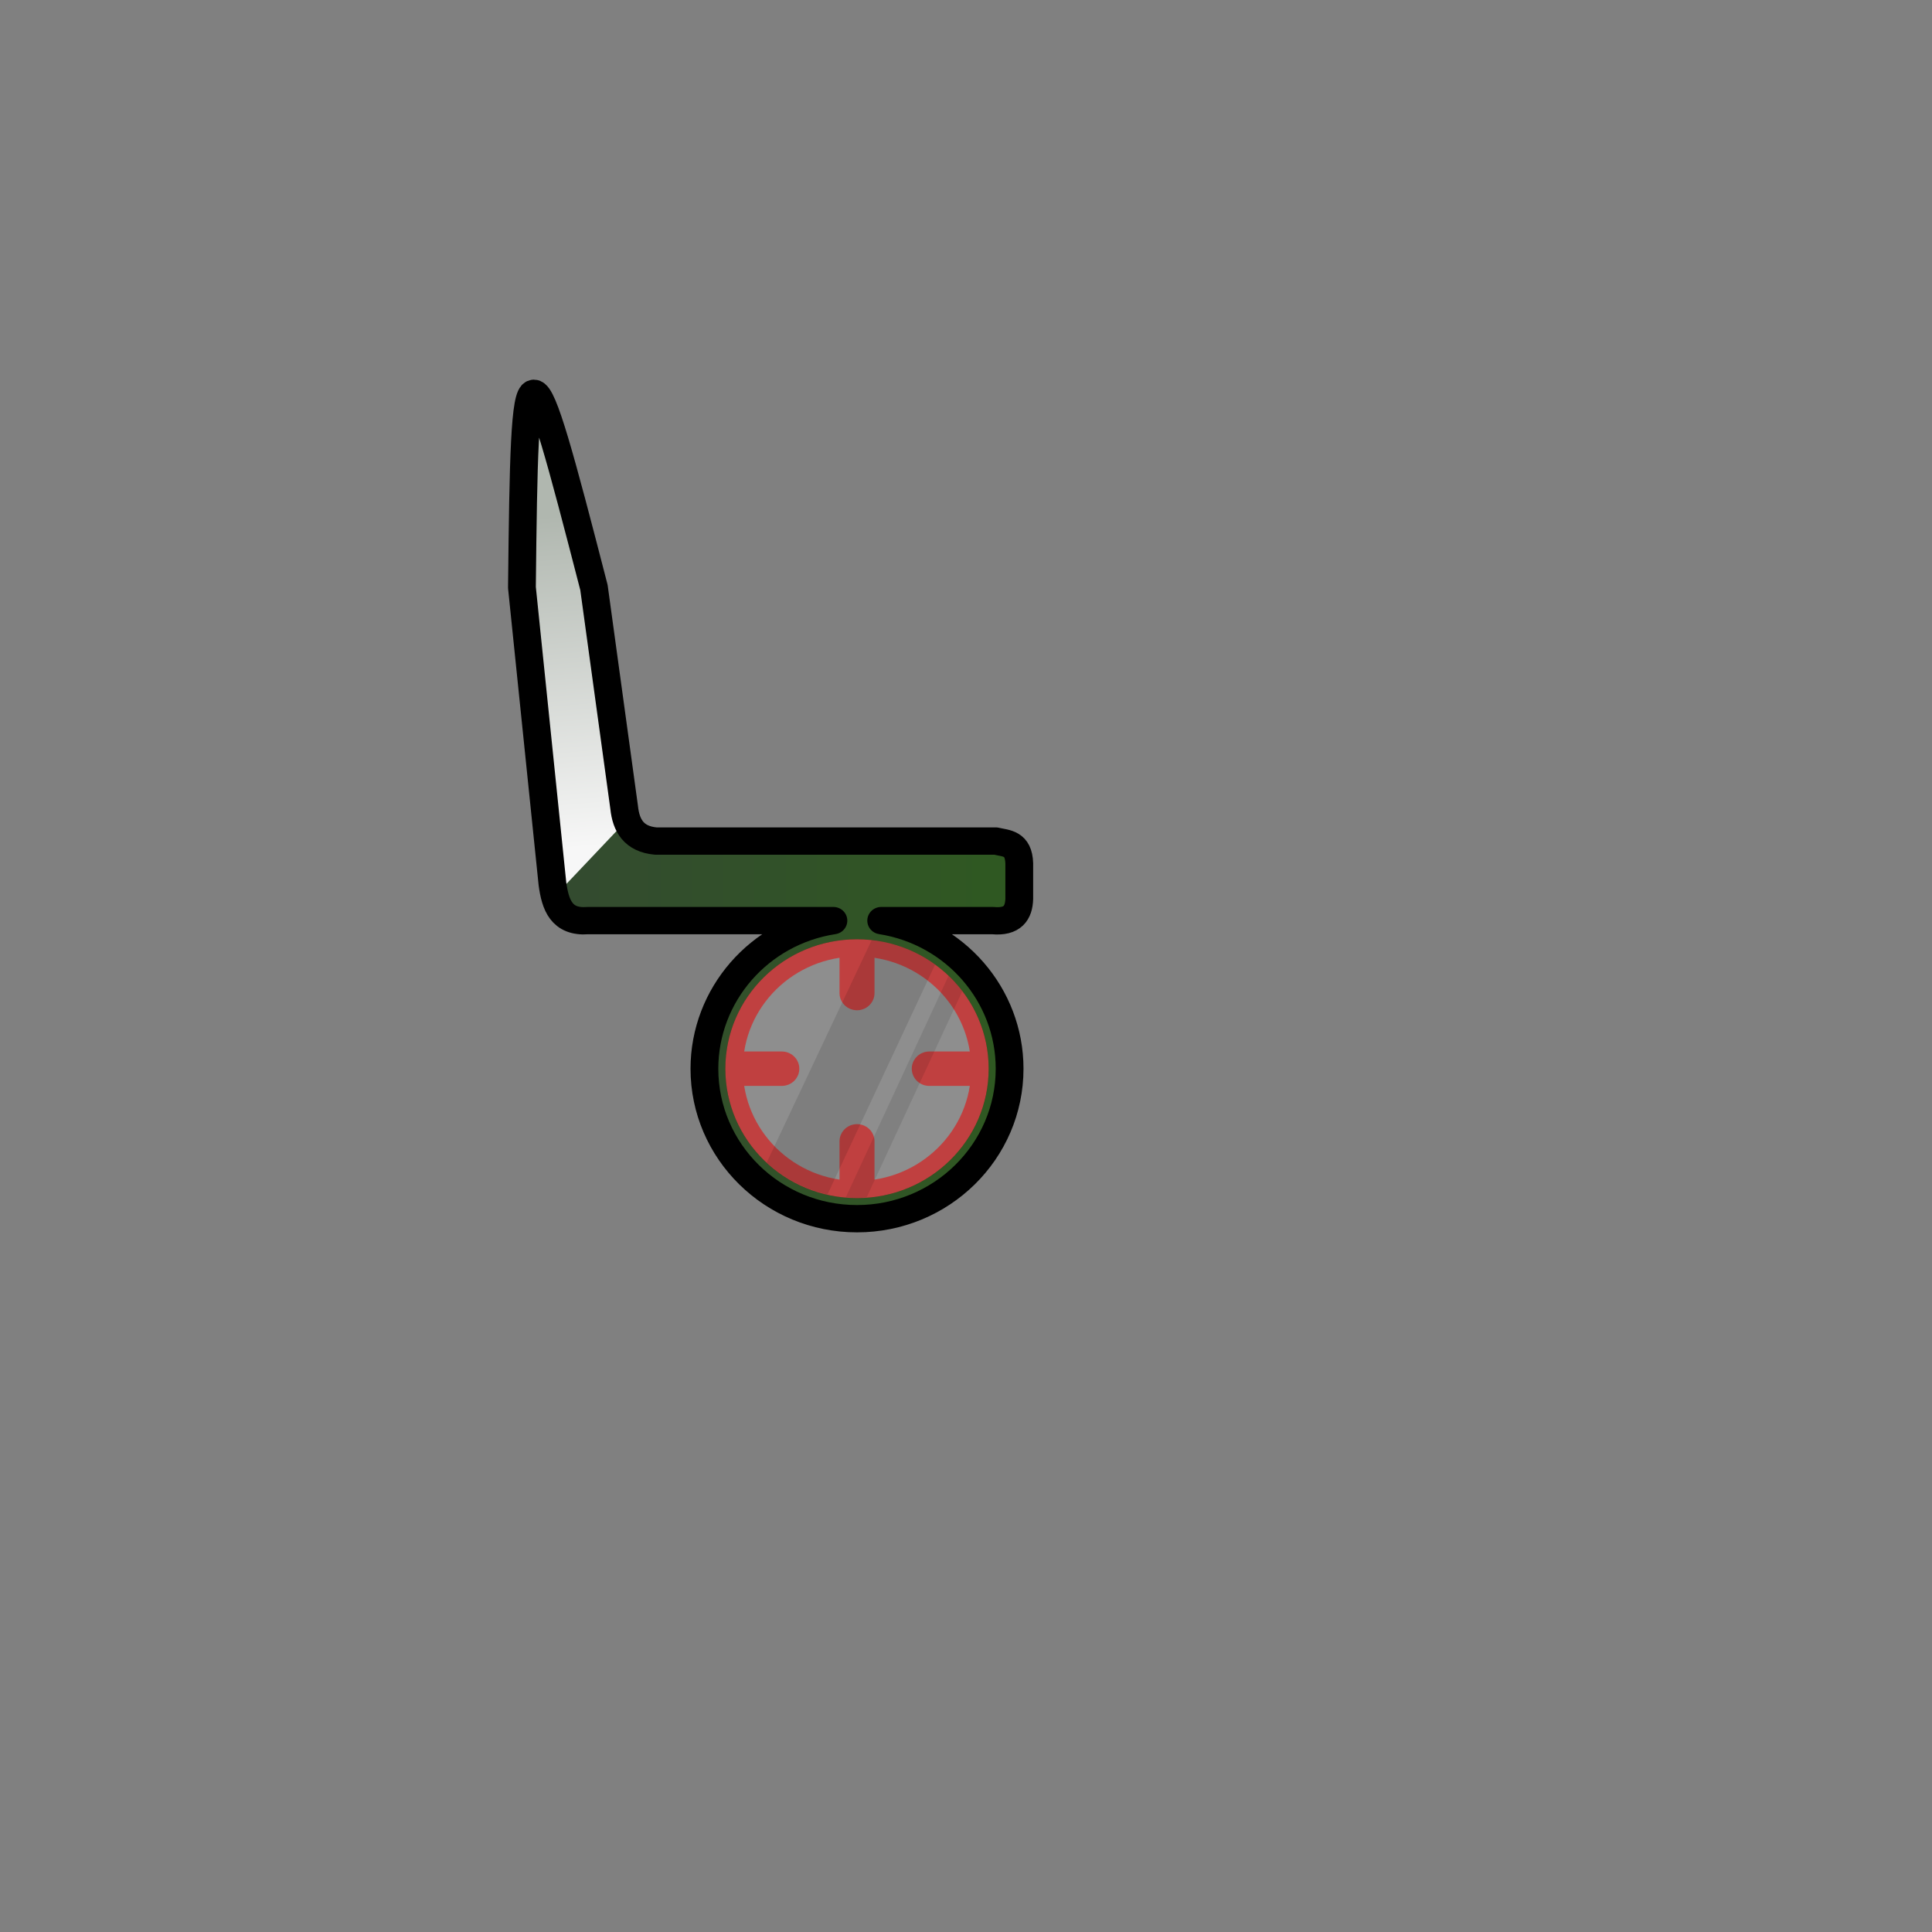 <?xml version="1.0" encoding="UTF-8" standalone="no"?>
<!-- Created with Inkscape (http://www.inkscape.org/) -->

<svg
   width="1024mm"
   height="1024mm"
   viewBox="0 0 1024 1024"
   version="1.1"
   id="svg1"
   xml:space="preserve"
   inkscape:version="1.3.2 (091e20e, 2023-11-25, custom)"
   sodipodi:docname="RATS_RatsLink_south.svg"
   inkscape:export-filename="RATS_RatsLink_south.png"
   inkscape:export-xdpi="6.3499999"
   inkscape:export-ydpi="6.3499999"
   xmlns:inkscape="http://www.inkscape.org/namespaces/inkscape"
   xmlns:sodipodi="http://sodipodi.sourceforge.net/DTD/sodipodi-0.dtd"
   xmlns:xlink="http://www.w3.org/1999/xlink"
   xmlns="http://www.w3.org/2000/svg"
   xmlns:svg="http://www.w3.org/2000/svg"><rect x="0" y="0" width="1024" height="1024" fill="#808080" stroke="none"/><sodipodi:namedview
     id="namedview1"
     pagecolor="#ffffff"
     bordercolor="#000000"
     borderopacity="0.25"
     inkscape:showpageshadow="2"
     inkscape:pageopacity="0.0"
     inkscape:pagecheckerboard="0"
     inkscape:deskcolor="#d1d1d1"
     inkscape:document-units="mm"
     inkscape:zoom="0.21431154"
     inkscape:cx="1105.8667"
     inkscape:cy="2153.4072"
     inkscape:window-width="2560"
     inkscape:window-height="1369"
     inkscape:window-x="-8"
     inkscape:window-y="-8"
     inkscape:window-maximized="1"
     inkscape:current-layer="layer1" /><defs
     id="defs1"><linearGradient
       id="linearGradient13"
       inkscape:collect="always"><stop
         style="stop-color:#b0b7af;stop-opacity:1;"
         offset="0"
         id="stop13" /><stop
         style="stop-color:#f7f7f7;stop-opacity:1;"
         offset="1"
         id="stop14" /></linearGradient><linearGradient
       id="linearGradient11"
       inkscape:collect="always"><stop
         style="stop-color:#344832;stop-opacity:1;"
         offset="0"
         id="stop11" /><stop
         style="stop-color:#2f5921;stop-opacity:1;"
         offset="1"
         id="stop12" /></linearGradient><linearGradient
       inkscape:collect="always"
       xlink:href="#linearGradient11"
       id="linearGradient12"
       x1="267.902"
       y1="587.668"
       x2="744.448"
       y2="587.668"
       gradientUnits="userSpaceOnUse" /><linearGradient
       inkscape:collect="always"
       xlink:href="#linearGradient13"
       id="linearGradient14"
       x1="342.051"
       y1="231.331"
       x2="368.989"
       y2="535.722"
       gradientUnits="userSpaceOnUse" /></defs><g
     inkscape:label="Layer 1"
     inkscape:groupmode="layer"
     id="layer1"><g
       id="g2"><g
         id="g19-3"
         transform="matrix(0.589,0,0,0.579,101.751,138.403)"><g
           id="g18-8"><circle
             style="fill:none;fill-opacity:1;stroke:#b82929;stroke-width:31.5;stroke-linecap:round;stroke-linejoin:round;stroke-dasharray:none;stroke-opacity:1"
             id="path4"
             cx="598.44"
             cy="739.255"
             r="118.468" /><path
             style="fill:#b82929;fill-opacity:1;stroke:#b82929;stroke-width:31.5;stroke-linecap:round;stroke-linejoin:round;stroke-dasharray:none;stroke-opacity:1"
             d="m 479.972,739.255 h 50.797"
             id="path5" /><path
             style="fill:#b82929;fill-opacity:1;stroke:#b82929;stroke-width:31.5;stroke-linecap:round;stroke-linejoin:round;stroke-dasharray:none;stroke-opacity:1"
             d="M 716.908,739.255 H 663.461"
             id="path6" /><path
             style="fill:#b82929;fill-opacity:1;stroke:#b82929;stroke-width:31.5;stroke-linecap:round;stroke-linejoin:round;stroke-dasharray:none;stroke-opacity:1"
             d="m 598.44,620.787 v 49.221"
             id="path7" /><path
             style="fill:#b82929;fill-opacity:1;stroke:#b82929;stroke-width:31.5;stroke-linecap:round;stroke-linejoin:round;stroke-dasharray:none;stroke-opacity:1"
             d="M 598.44,857.722 V 805.756"
             id="path8" /></g><circle
           style="fill:#ffffff;fill-opacity:0.113;stroke:none;stroke-width:15;stroke-linecap:round;stroke-linejoin:round;stroke-dasharray:none;stroke-opacity:1"
           id="path4-0-3"
           cx="598.44"
           cy="739.255"
           r="118.468" /><path
           id="path4-0-0-4"
           style="fill:#000000;fill-opacity:0.099;stroke:none;stroke-width:15;stroke-linecap:round;stroke-linejoin:round;stroke-dasharray:none;stroke-opacity:1"
           d="m 680.857,654.198 -92.487,202.804 a 118.468,118.468 0 0 0 10.07,0.72 118.468,118.468 0 0 0 8.652,-0.619 l 86.14,-188.885 a 118.468,118.468 0 0 0 -12.375,-14.021 z" /><path
           id="path4-0-0-2-9"
           style="fill:#000000;fill-opacity:0.117;stroke:none;stroke-width:15;stroke-linecap:round;stroke-linejoin:round;stroke-dasharray:none;stroke-opacity:1"
           d="M 611.635,621.553 517.21,825.136 a 118.468,118.468 0 0 0 54.639,29.263 L 668.716,643.893 A 118.468,118.468 0 0 0 611.635,621.553 Z" /><path
           id="path4-3"
           style="fill:url(#linearGradient12);stroke:none;stroke-width:17.386;stroke-linecap:round;stroke-linejoin:round;stroke-dasharray:none;stroke-opacity:1"
           inkscape:label="MAin"
           d="m 296.915,298.767 30.864,304.94 h 249.425 c -66.781,10.454 -116.022,67.954 -116.078,135.548 -6e-5,75.837 61.478,137.314 137.314,137.315 75.837,6e-5 137.315,-61.478 137.315,-137.315 C 735.739,671.83 686.775,614.392 620.202,603.706 H 744.448 V 530.867 H 391.36 L 361.73,298.767 c -56.709,-299.458 -46.913,-157.47 -64.815,0 z m 301.525,322.02 c 65.428,2e-5 118.468,53.04 118.468,118.468 -2e-5,65.428 -53.04,118.468 -118.468,118.468 -65.428,-10e-6 -118.468,-53.04 -118.468,-118.468 1e-5,-65.428 53.04,-118.468 118.468,-118.468 z"
           sodipodi:nodetypes="ccccscccccccsssss" /><path
           style="fill:url(#linearGradient14);fill-opacity:1;stroke:none;stroke-width:25;stroke-linecap:round;stroke-linejoin:round;stroke-dasharray:none;stroke-opacity:1"
           d="M 313.24,132.603 296.915,285.463 325.61,582.275 391.093,512 361.73,298.767 Z"
           id="path12" /><path
           id="path4-3-5"
           style="fill:none;fill-opacity:1;stroke:#000000;stroke-width:25;stroke-linecap:round;stroke-linejoin:round;stroke-dasharray:none;stroke-opacity:1"
           d="m 296.915,298.767 27.444,271.147 c 2.573,19.296 8.108,35.63 31.815,33.792 h 221.03 c -66.781,10.454 -116.022,67.954 -116.078,135.548 -6e-5,75.837 61.478,137.314 137.314,137.315 75.837,6e-5 137.315,-61.478 137.315,-137.315 -0.015,-67.424 -48.98,-124.863 -115.552,-135.548 h 100.439 c 17.762,1.66 23.442,-6.951 23.806,-20.078 v -32.246 c -0.585,-18.984 -11.701,-18.222 -21.188,-20.515 H 417.286 c -19.74,-1.877 -26.688,-14.22 -28.395,-30.851 L 361.73,298.767 c -60.083,-237.039 -62.346,-237.037 -64.815,0 z"
           inkscape:label="Outline"
           sodipodi:nodetypes="cccccscccccccccc" /></g></g></g></svg>
